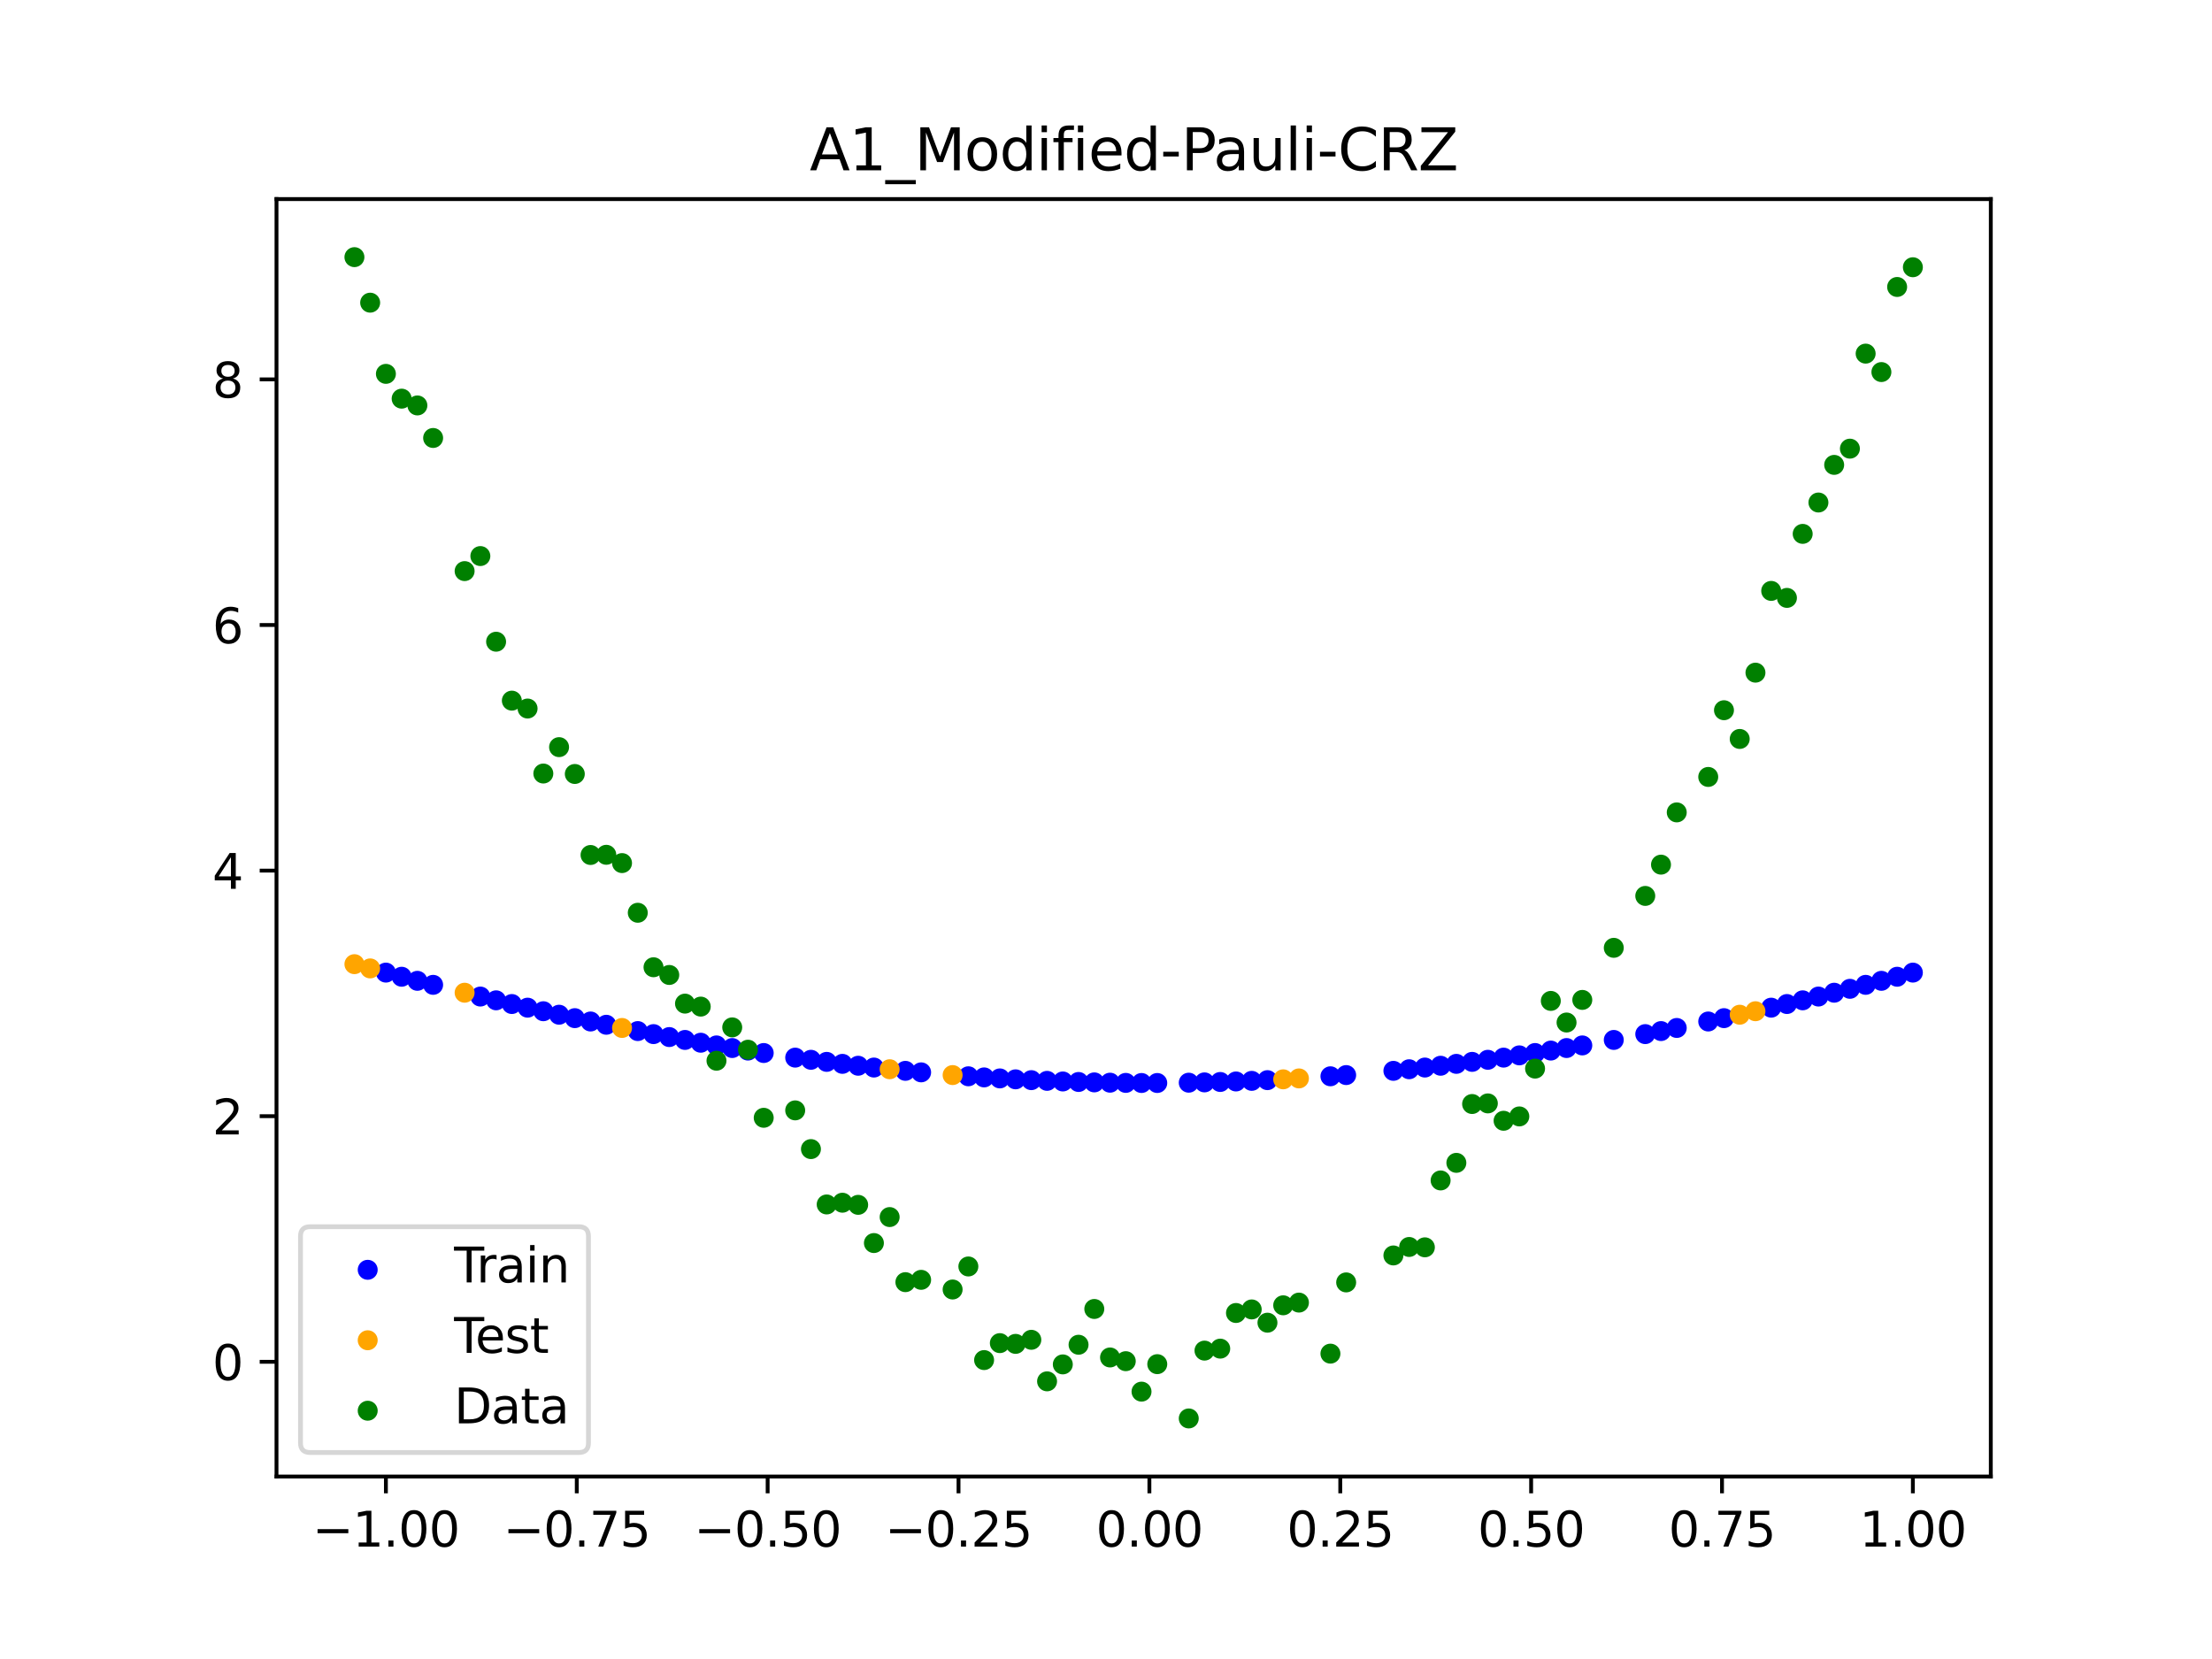 <?xml version="1.0" encoding="utf-8" standalone="no"?>
<!DOCTYPE svg PUBLIC "-//W3C//DTD SVG 1.1//EN"
  "http://www.w3.org/Graphics/SVG/1.1/DTD/svg11.dtd">
<svg xmlns:xlink="http://www.w3.org/1999/xlink" width="460.8pt" height="345.6pt" viewBox="0 0 460.8 345.6" xmlns="http://www.w3.org/2000/svg" version="1.1">
 <defs>
  <style type="text/css">*{stroke-linejoin: round; stroke-linecap: butt}</style>
 </defs>
 <g id="figure_1">
  <g id="patch_1">
   <path d="M 0 345.6 
L 460.8 345.6 
L 460.8 0 
L 0 0 
z
" style="fill: #ffffff"/>
  </g>
  <g id="axes_1">
   <g id="patch_2">
    <path d="M 57.6 307.584 
L 414.72 307.584 
L 414.72 41.472 
L 57.6 41.472 
z
" style="fill: #ffffff"/>
   </g>
   <g id="PathCollection_1">
    <defs>
     <path id="mbce23b785a" d="M 0 1.581 
C 0.419 1.581 0.822 1.415 1.118 1.118 
C 1.415 0.822 1.581 0.419 1.581 0 
C 1.581 -0.419 1.415 -0.822 1.118 -1.118 
C 0.822 -1.415 0.419 -1.581 0 -1.581 
C -0.419 -1.581 -0.822 -1.415 -1.118 -1.118 
C -1.415 -0.822 -1.581 -0.419 -1.581 0 
C -1.581 0.419 -1.415 0.822 -1.118 1.118 
C -0.822 1.415 -0.419 1.581 0 1.581 
z
" style="stroke: #0000ff"/>
    </defs>
    <g clip-path="url(#pb7c9539f06)">
     <use xlink:href="#mbce23b785a" x="208.286" y="224.654" style="fill: #0000ff; stroke: #0000ff"/>
     <use xlink:href="#mbce23b785a" x="83.671" y="203.474" style="fill: #0000ff; stroke: #0000ff"/>
     <use xlink:href="#mbce23b785a" x="349.297" y="214.143" style="fill: #0000ff; stroke: #0000ff"/>
     <use xlink:href="#mbce23b785a" x="149.258" y="217.781" style="fill: #0000ff; stroke: #0000ff"/>
     <use xlink:href="#mbce23b785a" x="293.548" y="222.743" style="fill: #0000ff; stroke: #0000ff"/>
     <use xlink:href="#mbce23b785a" x="319.783" y="219.362" style="fill: #0000ff; stroke: #0000ff"/>
     <use xlink:href="#mbce23b785a" x="254.196" y="225.395" style="fill: #0000ff; stroke: #0000ff"/>
     <use xlink:href="#mbce23b785a" x="342.739" y="215.424" style="fill: #0000ff; stroke: #0000ff"/>
     <use xlink:href="#mbce23b785a" x="142.699" y="216.638" style="fill: #0000ff; stroke: #0000ff"/>
     <use xlink:href="#mbce23b785a" x="175.492" y="221.621" style="fill: #0000ff; stroke: #0000ff"/>
     <use xlink:href="#mbce23b785a" x="250.917" y="225.48" style="fill: #0000ff; stroke: #0000ff"/>
     <use xlink:href="#mbce23b785a" x="155.816" y="218.853" style="fill: #0000ff; stroke: #0000ff"/>
     <use xlink:href="#mbce23b785a" x="86.95" y="204.324" style="fill: #0000ff; stroke: #0000ff"/>
     <use xlink:href="#mbce23b785a" x="123.023" y="212.796" style="fill: #0000ff; stroke: #0000ff"/>
     <use xlink:href="#mbce23b785a" x="313.224" y="220.323" style="fill: #0000ff; stroke: #0000ff"/>
     <use xlink:href="#mbce23b785a" x="100.067" y="207.6" style="fill: #0000ff; stroke: #0000ff"/>
     <use xlink:href="#mbce23b785a" x="132.861" y="214.792" style="fill: #0000ff; stroke: #0000ff"/>
     <use xlink:href="#mbce23b785a" x="182.051" y="222.389" style="fill: #0000ff; stroke: #0000ff"/>
     <use xlink:href="#mbce23b785a" x="382.091" y="206.801" style="fill: #0000ff; stroke: #0000ff"/>
     <use xlink:href="#mbce23b785a" x="188.61" y="223.077" style="fill: #0000ff; stroke: #0000ff"/>
     <use xlink:href="#mbce23b785a" x="247.638" y="225.544" style="fill: #0000ff; stroke: #0000ff"/>
     <use xlink:href="#mbce23b785a" x="300.107" y="222.015" style="fill: #0000ff; stroke: #0000ff"/>
     <use xlink:href="#mbce23b785a" x="152.537" y="218.326" style="fill: #0000ff; stroke: #0000ff"/>
     <use xlink:href="#mbce23b785a" x="205.006" y="224.443" style="fill: #0000ff; stroke: #0000ff"/>
     <use xlink:href="#mbce23b785a" x="306.666" y="221.207" style="fill: #0000ff; stroke: #0000ff"/>
     <use xlink:href="#mbce23b785a" x="280.431" y="223.958" style="fill: #0000ff; stroke: #0000ff"/>
     <use xlink:href="#mbce23b785a" x="90.229" y="205.162" style="fill: #0000ff; stroke: #0000ff"/>
     <use xlink:href="#mbce23b785a" x="326.342" y="218.326" style="fill: #0000ff; stroke: #0000ff"/>
     <use xlink:href="#mbce23b785a" x="296.828" y="222.389" style="fill: #0000ff; stroke: #0000ff"/>
     <use xlink:href="#mbce23b785a" x="165.654" y="220.323" style="fill: #0000ff; stroke: #0000ff"/>
     <use xlink:href="#mbce23b785a" x="231.241" y="225.544" style="fill: #0000ff; stroke: #0000ff"/>
     <use xlink:href="#mbce23b785a" x="277.152" y="224.211" style="fill: #0000ff; stroke: #0000ff"/>
     <use xlink:href="#mbce23b785a" x="106.626" y="209.158" style="fill: #0000ff; stroke: #0000ff"/>
     <use xlink:href="#mbce23b785a" x="172.213" y="221.207" style="fill: #0000ff; stroke: #0000ff"/>
     <use xlink:href="#mbce23b785a" x="346.018" y="214.792" style="fill: #0000ff; stroke: #0000ff"/>
     <use xlink:href="#mbce23b785a" x="309.945" y="220.775" style="fill: #0000ff; stroke: #0000ff"/>
     <use xlink:href="#mbce23b785a" x="359.135" y="212.099" style="fill: #0000ff; stroke: #0000ff"/>
     <use xlink:href="#mbce23b785a" x="116.464" y="211.386" style="fill: #0000ff; stroke: #0000ff"/>
     <use xlink:href="#mbce23b785a" x="103.347" y="208.386" style="fill: #0000ff; stroke: #0000ff"/>
     <use xlink:href="#mbce23b785a" x="159.096" y="219.362" style="fill: #0000ff; stroke: #0000ff"/>
     <use xlink:href="#mbce23b785a" x="119.743" y="212.099" style="fill: #0000ff; stroke: #0000ff"/>
     <use xlink:href="#mbce23b785a" x="178.772" y="222.015" style="fill: #0000ff; stroke: #0000ff"/>
     <use xlink:href="#mbce23b785a" x="241.079" y="225.608" style="fill: #0000ff; stroke: #0000ff"/>
     <use xlink:href="#mbce23b785a" x="145.978" y="217.218" style="fill: #0000ff; stroke: #0000ff"/>
     <use xlink:href="#mbce23b785a" x="168.934" y="220.775" style="fill: #0000ff; stroke: #0000ff"/>
     <use xlink:href="#mbce23b785a" x="329.621" y="217.781" style="fill: #0000ff; stroke: #0000ff"/>
     <use xlink:href="#mbce23b785a" x="264.034" y="225.014" style="fill: #0000ff; stroke: #0000ff"/>
     <use xlink:href="#mbce23b785a" x="391.929" y="204.324" style="fill: #0000ff; stroke: #0000ff"/>
     <use xlink:href="#mbce23b785a" x="336.18" y="216.638" style="fill: #0000ff; stroke: #0000ff"/>
     <use xlink:href="#mbce23b785a" x="316.504" y="219.852" style="fill: #0000ff; stroke: #0000ff"/>
     <use xlink:href="#mbce23b785a" x="191.889" y="223.391" style="fill: #0000ff; stroke: #0000ff"/>
     <use xlink:href="#mbce23b785a" x="368.973" y="209.915" style="fill: #0000ff; stroke: #0000ff"/>
     <use xlink:href="#mbce23b785a" x="398.487" y="202.612" style="fill: #0000ff; stroke: #0000ff"/>
     <use xlink:href="#mbce23b785a" x="234.52" y="225.587" style="fill: #0000ff; stroke: #0000ff"/>
     <use xlink:href="#mbce23b785a" x="109.905" y="209.915" style="fill: #0000ff; stroke: #0000ff"/>
     <use xlink:href="#mbce23b785a" x="323.062" y="218.853" style="fill: #0000ff; stroke: #0000ff"/>
     <use xlink:href="#mbce23b785a" x="126.302" y="213.478" style="fill: #0000ff; stroke: #0000ff"/>
     <use xlink:href="#mbce23b785a" x="388.649" y="205.162" style="fill: #0000ff; stroke: #0000ff"/>
     <use xlink:href="#mbce23b785a" x="227.962" y="225.48" style="fill: #0000ff; stroke: #0000ff"/>
     <use xlink:href="#mbce23b785a" x="113.185" y="210.658" style="fill: #0000ff; stroke: #0000ff"/>
     <use xlink:href="#mbce23b785a" x="260.755" y="225.162" style="fill: #0000ff; stroke: #0000ff"/>
     <use xlink:href="#mbce23b785a" x="80.391" y="202.612" style="fill: #0000ff; stroke: #0000ff"/>
     <use xlink:href="#mbce23b785a" x="139.42" y="216.039" style="fill: #0000ff; stroke: #0000ff"/>
     <use xlink:href="#mbce23b785a" x="378.811" y="207.6" style="fill: #0000ff; stroke: #0000ff"/>
     <use xlink:href="#mbce23b785a" x="375.532" y="208.386" style="fill: #0000ff; stroke: #0000ff"/>
     <use xlink:href="#mbce23b785a" x="237.8" y="225.608" style="fill: #0000ff; stroke: #0000ff"/>
     <use xlink:href="#mbce23b785a" x="290.269" y="223.077" style="fill: #0000ff; stroke: #0000ff"/>
     <use xlink:href="#mbce23b785a" x="211.565" y="224.844" style="fill: #0000ff; stroke: #0000ff"/>
     <use xlink:href="#mbce23b785a" x="136.14" y="215.424" style="fill: #0000ff; stroke: #0000ff"/>
     <use xlink:href="#mbce23b785a" x="395.208" y="203.474" style="fill: #0000ff; stroke: #0000ff"/>
     <use xlink:href="#mbce23b785a" x="385.37" y="205.988" style="fill: #0000ff; stroke: #0000ff"/>
     <use xlink:href="#mbce23b785a" x="303.386" y="221.621" style="fill: #0000ff; stroke: #0000ff"/>
     <use xlink:href="#mbce23b785a" x="224.682" y="225.395" style="fill: #0000ff; stroke: #0000ff"/>
     <use xlink:href="#mbce23b785a" x="372.253" y="209.158" style="fill: #0000ff; stroke: #0000ff"/>
     <use xlink:href="#mbce23b785a" x="257.476" y="225.289" style="fill: #0000ff; stroke: #0000ff"/>
     <use xlink:href="#mbce23b785a" x="221.403" y="225.289" style="fill: #0000ff; stroke: #0000ff"/>
     <use xlink:href="#mbce23b785a" x="355.856" y="212.796" style="fill: #0000ff; stroke: #0000ff"/>
     <use xlink:href="#mbce23b785a" x="201.727" y="224.211" style="fill: #0000ff; stroke: #0000ff"/>
     <use xlink:href="#mbce23b785a" x="214.844" y="225.014" style="fill: #0000ff; stroke: #0000ff"/>
     <use xlink:href="#mbce23b785a" x="218.124" y="225.162" style="fill: #0000ff; stroke: #0000ff"/>
    </g>
   </g>
   <g id="PathCollection_2">
    <defs>
     <path id="m0561fbb829" d="M 0 1.581 
C 0.419 1.581 0.822 1.415 1.118 1.118 
C 1.415 0.822 1.581 0.419 1.581 0 
C 1.581 -0.419 1.415 -0.822 1.118 -1.118 
C 0.822 -1.415 0.419 -1.581 0 -1.581 
C -0.419 -1.581 -0.822 -1.415 -1.118 -1.118 
C -1.415 -0.822 -1.581 -0.419 -1.581 0 
C -1.581 0.419 -1.415 0.822 -1.118 1.118 
C -0.822 1.415 -0.419 1.581 0 1.581 
z
" style="stroke: #ffa500"/>
    </defs>
    <g clip-path="url(#pb7c9539f06)">
     <use xlink:href="#m0561fbb829" x="198.448" y="223.958" style="fill: #ffa500; stroke: #ffa500"/>
     <use xlink:href="#m0561fbb829" x="365.694" y="210.658" style="fill: #ffa500; stroke: #ffa500"/>
     <use xlink:href="#m0561fbb829" x="73.833" y="200.853" style="fill: #ffa500; stroke: #ffa500"/>
     <use xlink:href="#m0561fbb829" x="96.788" y="206.801" style="fill: #ffa500; stroke: #ffa500"/>
     <use xlink:href="#m0561fbb829" x="267.314" y="224.844" style="fill: #ffa500; stroke: #ffa500"/>
     <use xlink:href="#m0561fbb829" x="129.581" y="214.143" style="fill: #ffa500; stroke: #ffa500"/>
     <use xlink:href="#m0561fbb829" x="185.33" y="222.743" style="fill: #ffa500; stroke: #ffa500"/>
     <use xlink:href="#m0561fbb829" x="270.593" y="224.654" style="fill: #ffa500; stroke: #ffa500"/>
     <use xlink:href="#m0561fbb829" x="77.112" y="201.738" style="fill: #ffa500; stroke: #ffa500"/>
     <use xlink:href="#m0561fbb829" x="362.415" y="211.386" style="fill: #ffa500; stroke: #ffa500"/>
    </g>
   </g>
   <g id="PathCollection_3">
    <defs>
     <path id="mee526af80a" d="M 0 1.581 
C 0.419 1.581 0.822 1.415 1.118 1.118 
C 1.415 0.822 1.581 0.419 1.581 0 
C 1.581 -0.419 1.415 -0.822 1.118 -1.118 
C 0.822 -1.415 0.419 -1.581 0 -1.581 
C -0.419 -1.581 -0.822 -1.415 -1.118 -1.118 
C -1.415 -0.822 -1.581 -0.419 -1.581 0 
C -1.581 0.419 -1.415 0.822 -1.118 1.118 
C -0.822 1.415 -0.419 1.581 0 1.581 
z
" style="stroke: #008000"/>
    </defs>
    <g clip-path="url(#pb7c9539f06)">
     <use xlink:href="#mee526af80a" x="208.286" y="279.798" style="fill: #008000; stroke: #008000"/>
     <use xlink:href="#mee526af80a" x="83.671" y="83.047" style="fill: #008000; stroke: #008000"/>
     <use xlink:href="#mee526af80a" x="349.297" y="169.235" style="fill: #008000; stroke: #008000"/>
     <use xlink:href="#mee526af80a" x="149.258" y="220.967" style="fill: #008000; stroke: #008000"/>
     <use xlink:href="#mee526af80a" x="293.548" y="259.766" style="fill: #008000; stroke: #008000"/>
     <use xlink:href="#mee526af80a" x="319.783" y="222.609" style="fill: #008000; stroke: #008000"/>
     <use xlink:href="#mee526af80a" x="254.196" y="280.945" style="fill: #008000; stroke: #008000"/>
     <use xlink:href="#mee526af80a" x="342.739" y="186.636" style="fill: #008000; stroke: #008000"/>
     <use xlink:href="#mee526af80a" x="142.699" y="209.073" style="fill: #008000; stroke: #008000"/>
     <use xlink:href="#mee526af80a" x="175.492" y="250.548" style="fill: #008000; stroke: #008000"/>
     <use xlink:href="#mee526af80a" x="250.917" y="281.357" style="fill: #008000; stroke: #008000"/>
     <use xlink:href="#mee526af80a" x="155.816" y="218.675" style="fill: #008000; stroke: #008000"/>
     <use xlink:href="#mee526af80a" x="86.95" y="84.461" style="fill: #008000; stroke: #008000"/>
     <use xlink:href="#mee526af80a" x="123.023" y="178.109" style="fill: #008000; stroke: #008000"/>
     <use xlink:href="#mee526af80a" x="313.224" y="233.476" style="fill: #008000; stroke: #008000"/>
     <use xlink:href="#mee526af80a" x="100.067" y="115.838" style="fill: #008000; stroke: #008000"/>
     <use xlink:href="#mee526af80a" x="132.861" y="190.145" style="fill: #008000; stroke: #008000"/>
     <use xlink:href="#mee526af80a" x="182.051" y="258.951" style="fill: #008000; stroke: #008000"/>
     <use xlink:href="#mee526af80a" x="382.091" y="96.844" style="fill: #008000; stroke: #008000"/>
     <use xlink:href="#mee526af80a" x="188.61" y="267.097" style="fill: #008000; stroke: #008000"/>
     <use xlink:href="#mee526af80a" x="247.638" y="295.488" style="fill: #008000; stroke: #008000"/>
     <use xlink:href="#mee526af80a" x="300.107" y="245.907" style="fill: #008000; stroke: #008000"/>
     <use xlink:href="#mee526af80a" x="152.537" y="214.021" style="fill: #008000; stroke: #008000"/>
     <use xlink:href="#mee526af80a" x="205.006" y="283.329" style="fill: #008000; stroke: #008000"/>
     <use xlink:href="#mee526af80a" x="306.666" y="229.986" style="fill: #008000; stroke: #008000"/>
     <use xlink:href="#mee526af80a" x="280.431" y="267.148" style="fill: #008000; stroke: #008000"/>
     <use xlink:href="#mee526af80a" x="90.229" y="91.238" style="fill: #008000; stroke: #008000"/>
     <use xlink:href="#mee526af80a" x="326.342" y="213.009" style="fill: #008000; stroke: #008000"/>
     <use xlink:href="#mee526af80a" x="296.828" y="259.841" style="fill: #008000; stroke: #008000"/>
     <use xlink:href="#mee526af80a" x="165.654" y="231.312" style="fill: #008000; stroke: #008000"/>
     <use xlink:href="#mee526af80a" x="231.241" y="282.785" style="fill: #008000; stroke: #008000"/>
     <use xlink:href="#mee526af80a" x="277.152" y="281.988" style="fill: #008000; stroke: #008000"/>
     <use xlink:href="#mee526af80a" x="106.626" y="145.957" style="fill: #008000; stroke: #008000"/>
     <use xlink:href="#mee526af80a" x="172.213" y="250.909" style="fill: #008000; stroke: #008000"/>
     <use xlink:href="#mee526af80a" x="346.018" y="180.121" style="fill: #008000; stroke: #008000"/>
     <use xlink:href="#mee526af80a" x="309.945" y="229.858" style="fill: #008000; stroke: #008000"/>
     <use xlink:href="#mee526af80a" x="359.135" y="147.953" style="fill: #008000; stroke: #008000"/>
     <use xlink:href="#mee526af80a" x="116.464" y="155.642" style="fill: #008000; stroke: #008000"/>
     <use xlink:href="#mee526af80a" x="103.347" y="133.681" style="fill: #008000; stroke: #008000"/>
     <use xlink:href="#mee526af80a" x="159.096" y="232.856" style="fill: #008000; stroke: #008000"/>
     <use xlink:href="#mee526af80a" x="119.743" y="161.234" style="fill: #008000; stroke: #008000"/>
     <use xlink:href="#mee526af80a" x="178.772" y="250.991" style="fill: #008000; stroke: #008000"/>
     <use xlink:href="#mee526af80a" x="241.079" y="284.178" style="fill: #008000; stroke: #008000"/>
     <use xlink:href="#mee526af80a" x="145.978" y="209.694" style="fill: #008000; stroke: #008000"/>
     <use xlink:href="#mee526af80a" x="168.934" y="239.376" style="fill: #008000; stroke: #008000"/>
     <use xlink:href="#mee526af80a" x="329.621" y="208.299" style="fill: #008000; stroke: #008000"/>
     <use xlink:href="#mee526af80a" x="264.034" y="275.541" style="fill: #008000; stroke: #008000"/>
     <use xlink:href="#mee526af80a" x="391.929" y="77.507" style="fill: #008000; stroke: #008000"/>
     <use xlink:href="#mee526af80a" x="336.18" y="197.449" style="fill: #008000; stroke: #008000"/>
     <use xlink:href="#mee526af80a" x="316.504" y="232.571" style="fill: #008000; stroke: #008000"/>
     <use xlink:href="#mee526af80a" x="191.889" y="266.612" style="fill: #008000; stroke: #008000"/>
     <use xlink:href="#mee526af80a" x="368.973" y="123.096" style="fill: #008000; stroke: #008000"/>
     <use xlink:href="#mee526af80a" x="398.487" y="55.672" style="fill: #008000; stroke: #008000"/>
     <use xlink:href="#mee526af80a" x="234.52" y="283.56" style="fill: #008000; stroke: #008000"/>
     <use xlink:href="#mee526af80a" x="109.905" y="147.599" style="fill: #008000; stroke: #008000"/>
     <use xlink:href="#mee526af80a" x="323.062" y="208.507" style="fill: #008000; stroke: #008000"/>
     <use xlink:href="#mee526af80a" x="126.302" y="178.07" style="fill: #008000; stroke: #008000"/>
     <use xlink:href="#mee526af80a" x="388.649" y="73.667" style="fill: #008000; stroke: #008000"/>
     <use xlink:href="#mee526af80a" x="227.962" y="272.682" style="fill: #008000; stroke: #008000"/>
     <use xlink:href="#mee526af80a" x="113.185" y="161.141" style="fill: #008000; stroke: #008000"/>
     <use xlink:href="#mee526af80a" x="260.755" y="272.778" style="fill: #008000; stroke: #008000"/>
     <use xlink:href="#mee526af80a" x="80.391" y="77.883" style="fill: #008000; stroke: #008000"/>
     <use xlink:href="#mee526af80a" x="139.42" y="203.102" style="fill: #008000; stroke: #008000"/>
     <use xlink:href="#mee526af80a" x="378.811" y="104.684" style="fill: #008000; stroke: #008000"/>
     <use xlink:href="#mee526af80a" x="375.532" y="111.216" style="fill: #008000; stroke: #008000"/>
     <use xlink:href="#mee526af80a" x="237.8" y="289.903" style="fill: #008000; stroke: #008000"/>
     <use xlink:href="#mee526af80a" x="290.269" y="261.533" style="fill: #008000; stroke: #008000"/>
     <use xlink:href="#mee526af80a" x="211.565" y="279.954" style="fill: #008000; stroke: #008000"/>
     <use xlink:href="#mee526af80a" x="136.14" y="201.496" style="fill: #008000; stroke: #008000"/>
     <use xlink:href="#mee526af80a" x="395.208" y="59.781" style="fill: #008000; stroke: #008000"/>
     <use xlink:href="#mee526af80a" x="385.37" y="93.463" style="fill: #008000; stroke: #008000"/>
     <use xlink:href="#mee526af80a" x="303.386" y="242.242" style="fill: #008000; stroke: #008000"/>
     <use xlink:href="#mee526af80a" x="224.682" y="280.135" style="fill: #008000; stroke: #008000"/>
     <use xlink:href="#mee526af80a" x="372.253" y="124.552" style="fill: #008000; stroke: #008000"/>
     <use xlink:href="#mee526af80a" x="257.476" y="273.52" style="fill: #008000; stroke: #008000"/>
     <use xlink:href="#mee526af80a" x="221.403" y="284.229" style="fill: #008000; stroke: #008000"/>
     <use xlink:href="#mee526af80a" x="355.856" y="161.851" style="fill: #008000; stroke: #008000"/>
     <use xlink:href="#mee526af80a" x="201.727" y="263.828" style="fill: #008000; stroke: #008000"/>
     <use xlink:href="#mee526af80a" x="214.844" y="279.105" style="fill: #008000; stroke: #008000"/>
     <use xlink:href="#mee526af80a" x="218.124" y="287.758" style="fill: #008000; stroke: #008000"/>
    </g>
   </g>
   <g id="PathCollection_4">
    <g clip-path="url(#pb7c9539f06)">
     <use xlink:href="#mee526af80a" x="198.448" y="268.627" style="fill: #008000; stroke: #008000"/>
     <use xlink:href="#mee526af80a" x="365.694" y="140.127" style="fill: #008000; stroke: #008000"/>
     <use xlink:href="#mee526af80a" x="73.833" y="53.568" style="fill: #008000; stroke: #008000"/>
     <use xlink:href="#mee526af80a" x="96.788" y="118.971" style="fill: #008000; stroke: #008000"/>
     <use xlink:href="#mee526af80a" x="267.314" y="271.918" style="fill: #008000; stroke: #008000"/>
     <use xlink:href="#mee526af80a" x="129.581" y="179.797" style="fill: #008000; stroke: #008000"/>
     <use xlink:href="#mee526af80a" x="185.33" y="253.537" style="fill: #008000; stroke: #008000"/>
     <use xlink:href="#mee526af80a" x="270.593" y="271.354" style="fill: #008000; stroke: #008000"/>
     <use xlink:href="#mee526af80a" x="77.112" y="63.052" style="fill: #008000; stroke: #008000"/>
     <use xlink:href="#mee526af80a" x="362.415" y="153.936" style="fill: #008000; stroke: #008000"/>
    </g>
   </g>
   <g id="matplotlib.axis_1">
    <g id="xtick_1">
     <g id="line2d_1">
      <defs>
       <path id="m67598330be" d="M 0 0 
L 0 3.5 
" style="stroke: #000000; stroke-width: 0.8"/>
      </defs>
      <g>
       <use xlink:href="#m67598330be" x="80.391" y="307.584" style="stroke: #000000; stroke-width: 0.8"/>
      </g>
     </g>
     <g id="text_1">
      <!-- −1.00 -->
      <g transform="translate(65.069 322.182) scale(0.1 -0.1)">
       <defs>
        <path id="DejaVuSans-2212" d="M 678 2272 
L 4684 2272 
L 4684 1741 
L 678 1741 
L 678 2272 
z
" transform="scale(0.016)"/>
        <path id="DejaVuSans-31" d="M 794 531 
L 1825 531 
L 1825 4091 
L 703 3866 
L 703 4441 
L 1819 4666 
L 2450 4666 
L 2450 531 
L 3481 531 
L 3481 0 
L 794 0 
L 794 531 
z
" transform="scale(0.016)"/>
        <path id="DejaVuSans-2e" d="M 684 794 
L 1344 794 
L 1344 0 
L 684 0 
L 684 794 
z
" transform="scale(0.016)"/>
        <path id="DejaVuSans-30" d="M 2034 4250 
Q 1547 4250 1301 3770 
Q 1056 3291 1056 2328 
Q 1056 1369 1301 889 
Q 1547 409 2034 409 
Q 2525 409 2770 889 
Q 3016 1369 3016 2328 
Q 3016 3291 2770 3770 
Q 2525 4250 2034 4250 
z
M 2034 4750 
Q 2819 4750 3233 4129 
Q 3647 3509 3647 2328 
Q 3647 1150 3233 529 
Q 2819 -91 2034 -91 
Q 1250 -91 836 529 
Q 422 1150 422 2328 
Q 422 3509 836 4129 
Q 1250 4750 2034 4750 
z
" transform="scale(0.016)"/>
       </defs>
       <use xlink:href="#DejaVuSans-2212"/>
       <use xlink:href="#DejaVuSans-31" x="83.789"/>
       <use xlink:href="#DejaVuSans-2e" x="147.412"/>
       <use xlink:href="#DejaVuSans-30" x="179.199"/>
       <use xlink:href="#DejaVuSans-30" x="242.822"/>
      </g>
     </g>
    </g>
    <g id="xtick_2">
     <g id="line2d_2">
      <g>
       <use xlink:href="#m67598330be" x="120.153" y="307.584" style="stroke: #000000; stroke-width: 0.8"/>
      </g>
     </g>
     <g id="text_2">
      <!-- −0.75 -->
      <g transform="translate(104.831 322.182) scale(0.1 -0.1)">
       <defs>
        <path id="DejaVuSans-37" d="M 525 4666 
L 3525 4666 
L 3525 4397 
L 1831 0 
L 1172 0 
L 2766 4134 
L 525 4134 
L 525 4666 
z
" transform="scale(0.016)"/>
        <path id="DejaVuSans-35" d="M 691 4666 
L 3169 4666 
L 3169 4134 
L 1269 4134 
L 1269 2991 
Q 1406 3038 1543 3061 
Q 1681 3084 1819 3084 
Q 2600 3084 3056 2656 
Q 3513 2228 3513 1497 
Q 3513 744 3044 326 
Q 2575 -91 1722 -91 
Q 1428 -91 1123 -41 
Q 819 9 494 109 
L 494 744 
Q 775 591 1075 516 
Q 1375 441 1709 441 
Q 2250 441 2565 725 
Q 2881 1009 2881 1497 
Q 2881 1984 2565 2268 
Q 2250 2553 1709 2553 
Q 1456 2553 1204 2497 
Q 953 2441 691 2322 
L 691 4666 
z
" transform="scale(0.016)"/>
       </defs>
       <use xlink:href="#DejaVuSans-2212"/>
       <use xlink:href="#DejaVuSans-30" x="83.789"/>
       <use xlink:href="#DejaVuSans-2e" x="147.412"/>
       <use xlink:href="#DejaVuSans-37" x="179.199"/>
       <use xlink:href="#DejaVuSans-35" x="242.822"/>
      </g>
     </g>
    </g>
    <g id="xtick_3">
     <g id="line2d_3">
      <g>
       <use xlink:href="#m67598330be" x="159.915" y="307.584" style="stroke: #000000; stroke-width: 0.8"/>
      </g>
     </g>
     <g id="text_3">
      <!-- −0.50 -->
      <g transform="translate(144.593 322.182) scale(0.1 -0.1)">
       <use xlink:href="#DejaVuSans-2212"/>
       <use xlink:href="#DejaVuSans-30" x="83.789"/>
       <use xlink:href="#DejaVuSans-2e" x="147.412"/>
       <use xlink:href="#DejaVuSans-35" x="179.199"/>
       <use xlink:href="#DejaVuSans-30" x="242.822"/>
      </g>
     </g>
    </g>
    <g id="xtick_4">
     <g id="line2d_4">
      <g>
       <use xlink:href="#m67598330be" x="199.677" y="307.584" style="stroke: #000000; stroke-width: 0.8"/>
      </g>
     </g>
     <g id="text_4">
      <!-- −0.25 -->
      <g transform="translate(184.355 322.182) scale(0.1 -0.1)">
       <defs>
        <path id="DejaVuSans-32" d="M 1228 531 
L 3431 531 
L 3431 0 
L 469 0 
L 469 531 
Q 828 903 1448 1529 
Q 2069 2156 2228 2338 
Q 2531 2678 2651 2914 
Q 2772 3150 2772 3378 
Q 2772 3750 2511 3984 
Q 2250 4219 1831 4219 
Q 1534 4219 1204 4116 
Q 875 4013 500 3803 
L 500 4441 
Q 881 4594 1212 4672 
Q 1544 4750 1819 4750 
Q 2544 4750 2975 4387 
Q 3406 4025 3406 3419 
Q 3406 3131 3298 2873 
Q 3191 2616 2906 2266 
Q 2828 2175 2409 1742 
Q 1991 1309 1228 531 
z
" transform="scale(0.016)"/>
       </defs>
       <use xlink:href="#DejaVuSans-2212"/>
       <use xlink:href="#DejaVuSans-30" x="83.789"/>
       <use xlink:href="#DejaVuSans-2e" x="147.412"/>
       <use xlink:href="#DejaVuSans-32" x="179.199"/>
       <use xlink:href="#DejaVuSans-35" x="242.822"/>
      </g>
     </g>
    </g>
    <g id="xtick_5">
     <g id="line2d_5">
      <g>
       <use xlink:href="#m67598330be" x="239.439" y="307.584" style="stroke: #000000; stroke-width: 0.8"/>
      </g>
     </g>
     <g id="text_5">
      <!-- 0.00 -->
      <g transform="translate(228.307 322.182) scale(0.1 -0.1)">
       <use xlink:href="#DejaVuSans-30"/>
       <use xlink:href="#DejaVuSans-2e" x="63.623"/>
       <use xlink:href="#DejaVuSans-30" x="95.41"/>
       <use xlink:href="#DejaVuSans-30" x="159.033"/>
      </g>
     </g>
    </g>
    <g id="xtick_6">
     <g id="line2d_6">
      <g>
       <use xlink:href="#m67598330be" x="279.201" y="307.584" style="stroke: #000000; stroke-width: 0.8"/>
      </g>
     </g>
     <g id="text_6">
      <!-- 0.25 -->
      <g transform="translate(268.069 322.182) scale(0.1 -0.1)">
       <use xlink:href="#DejaVuSans-30"/>
       <use xlink:href="#DejaVuSans-2e" x="63.623"/>
       <use xlink:href="#DejaVuSans-32" x="95.41"/>
       <use xlink:href="#DejaVuSans-35" x="159.033"/>
      </g>
     </g>
    </g>
    <g id="xtick_7">
     <g id="line2d_7">
      <g>
       <use xlink:href="#m67598330be" x="318.963" y="307.584" style="stroke: #000000; stroke-width: 0.8"/>
      </g>
     </g>
     <g id="text_7">
      <!-- 0.50 -->
      <g transform="translate(307.83 322.182) scale(0.1 -0.1)">
       <use xlink:href="#DejaVuSans-30"/>
       <use xlink:href="#DejaVuSans-2e" x="63.623"/>
       <use xlink:href="#DejaVuSans-35" x="95.41"/>
       <use xlink:href="#DejaVuSans-30" x="159.033"/>
      </g>
     </g>
    </g>
    <g id="xtick_8">
     <g id="line2d_8">
      <g>
       <use xlink:href="#m67598330be" x="358.725" y="307.584" style="stroke: #000000; stroke-width: 0.8"/>
      </g>
     </g>
     <g id="text_8">
      <!-- 0.75 -->
      <g transform="translate(347.592 322.182) scale(0.1 -0.1)">
       <use xlink:href="#DejaVuSans-30"/>
       <use xlink:href="#DejaVuSans-2e" x="63.623"/>
       <use xlink:href="#DejaVuSans-37" x="95.41"/>
       <use xlink:href="#DejaVuSans-35" x="159.033"/>
      </g>
     </g>
    </g>
    <g id="xtick_9">
     <g id="line2d_9">
      <g>
       <use xlink:href="#m67598330be" x="398.487" y="307.584" style="stroke: #000000; stroke-width: 0.8"/>
      </g>
     </g>
     <g id="text_9">
      <!-- 1.00 -->
      <g transform="translate(387.354 322.182) scale(0.1 -0.1)">
       <use xlink:href="#DejaVuSans-31"/>
       <use xlink:href="#DejaVuSans-2e" x="63.623"/>
       <use xlink:href="#DejaVuSans-30" x="95.41"/>
       <use xlink:href="#DejaVuSans-30" x="159.033"/>
      </g>
     </g>
    </g>
   </g>
   <g id="matplotlib.axis_2">
    <g id="ytick_1">
     <g id="line2d_10">
      <defs>
       <path id="m47388fe920" d="M 0 0 
L -3.5 0 
" style="stroke: #000000; stroke-width: 0.8"/>
      </defs>
      <g>
       <use xlink:href="#m47388fe920" x="57.6" y="283.689" style="stroke: #000000; stroke-width: 0.8"/>
      </g>
     </g>
     <g id="text_10">
      <!-- 0 -->
      <g transform="translate(44.237 287.489) scale(0.1 -0.1)">
       <use xlink:href="#DejaVuSans-30"/>
      </g>
     </g>
    </g>
    <g id="ytick_2">
     <g id="line2d_11">
      <g>
       <use xlink:href="#m47388fe920" x="57.6" y="232.524" style="stroke: #000000; stroke-width: 0.8"/>
      </g>
     </g>
     <g id="text_11">
      <!-- 2 -->
      <g transform="translate(44.237 236.324) scale(0.1 -0.1)">
       <use xlink:href="#DejaVuSans-32"/>
      </g>
     </g>
    </g>
    <g id="ytick_3">
     <g id="line2d_12">
      <g>
       <use xlink:href="#m47388fe920" x="57.6" y="181.36" style="stroke: #000000; stroke-width: 0.8"/>
      </g>
     </g>
     <g id="text_12">
      <!-- 4 -->
      <g transform="translate(44.237 185.159) scale(0.1 -0.1)">
       <defs>
        <path id="DejaVuSans-34" d="M 2419 4116 
L 825 1625 
L 2419 1625 
L 2419 4116 
z
M 2253 4666 
L 3047 4666 
L 3047 1625 
L 3713 1625 
L 3713 1100 
L 3047 1100 
L 3047 0 
L 2419 0 
L 2419 1100 
L 313 1100 
L 313 1709 
L 2253 4666 
z
" transform="scale(0.016)"/>
       </defs>
       <use xlink:href="#DejaVuSans-34"/>
      </g>
     </g>
    </g>
    <g id="ytick_4">
     <g id="line2d_13">
      <g>
       <use xlink:href="#m47388fe920" x="57.6" y="130.195" style="stroke: #000000; stroke-width: 0.8"/>
      </g>
     </g>
     <g id="text_13">
      <!-- 6 -->
      <g transform="translate(44.237 133.994) scale(0.1 -0.1)">
       <defs>
        <path id="DejaVuSans-36" d="M 2113 2584 
Q 1688 2584 1439 2293 
Q 1191 2003 1191 1497 
Q 1191 994 1439 701 
Q 1688 409 2113 409 
Q 2538 409 2786 701 
Q 3034 994 3034 1497 
Q 3034 2003 2786 2293 
Q 2538 2584 2113 2584 
z
M 3366 4563 
L 3366 3988 
Q 3128 4100 2886 4159 
Q 2644 4219 2406 4219 
Q 1781 4219 1451 3797 
Q 1122 3375 1075 2522 
Q 1259 2794 1537 2939 
Q 1816 3084 2150 3084 
Q 2853 3084 3261 2657 
Q 3669 2231 3669 1497 
Q 3669 778 3244 343 
Q 2819 -91 2113 -91 
Q 1303 -91 875 529 
Q 447 1150 447 2328 
Q 447 3434 972 4092 
Q 1497 4750 2381 4750 
Q 2619 4750 2861 4703 
Q 3103 4656 3366 4563 
z
" transform="scale(0.016)"/>
       </defs>
       <use xlink:href="#DejaVuSans-36"/>
      </g>
     </g>
    </g>
    <g id="ytick_5">
     <g id="line2d_14">
      <g>
       <use xlink:href="#m47388fe920" x="57.6" y="79.03" style="stroke: #000000; stroke-width: 0.8"/>
      </g>
     </g>
     <g id="text_14">
      <!-- 8 -->
      <g transform="translate(44.237 82.829) scale(0.1 -0.1)">
       <defs>
        <path id="DejaVuSans-38" d="M 2034 2216 
Q 1584 2216 1326 1975 
Q 1069 1734 1069 1313 
Q 1069 891 1326 650 
Q 1584 409 2034 409 
Q 2484 409 2743 651 
Q 3003 894 3003 1313 
Q 3003 1734 2745 1975 
Q 2488 2216 2034 2216 
z
M 1403 2484 
Q 997 2584 770 2862 
Q 544 3141 544 3541 
Q 544 4100 942 4425 
Q 1341 4750 2034 4750 
Q 2731 4750 3128 4425 
Q 3525 4100 3525 3541 
Q 3525 3141 3298 2862 
Q 3072 2584 2669 2484 
Q 3125 2378 3379 2068 
Q 3634 1759 3634 1313 
Q 3634 634 3220 271 
Q 2806 -91 2034 -91 
Q 1263 -91 848 271 
Q 434 634 434 1313 
Q 434 1759 690 2068 
Q 947 2378 1403 2484 
z
M 1172 3481 
Q 1172 3119 1398 2916 
Q 1625 2713 2034 2713 
Q 2441 2713 2670 2916 
Q 2900 3119 2900 3481 
Q 2900 3844 2670 4047 
Q 2441 4250 2034 4250 
Q 1625 4250 1398 4047 
Q 1172 3844 1172 3481 
z
" transform="scale(0.016)"/>
       </defs>
       <use xlink:href="#DejaVuSans-38"/>
      </g>
     </g>
    </g>
   </g>
   <g id="patch_3">
    <path d="M 57.6 307.584 
L 57.6 41.472 
" style="fill: none; stroke: #000000; stroke-width: 0.8; stroke-linejoin: miter; stroke-linecap: square"/>
   </g>
   <g id="patch_4">
    <path d="M 414.72 307.584 
L 414.72 41.472 
" style="fill: none; stroke: #000000; stroke-width: 0.8; stroke-linejoin: miter; stroke-linecap: square"/>
   </g>
   <g id="patch_5">
    <path d="M 57.6 307.584 
L 414.72 307.584 
" style="fill: none; stroke: #000000; stroke-width: 0.8; stroke-linejoin: miter; stroke-linecap: square"/>
   </g>
   <g id="patch_6">
    <path d="M 57.6 41.472 
L 414.72 41.472 
" style="fill: none; stroke: #000000; stroke-width: 0.8; stroke-linejoin: miter; stroke-linecap: square"/>
   </g>
   <g id="text_15">
    <!-- A1_Modified-Pauli-CRZ -->
    <g transform="translate(168.675 35.472) scale(0.12 -0.12)">
     <defs>
      <path id="DejaVuSans-41" d="M 2188 4044 
L 1331 1722 
L 3047 1722 
L 2188 4044 
z
M 1831 4666 
L 2547 4666 
L 4325 0 
L 3669 0 
L 3244 1197 
L 1141 1197 
L 716 0 
L 50 0 
L 1831 4666 
z
" transform="scale(0.016)"/>
      <path id="DejaVuSans-5f" d="M 3263 -1063 
L 3263 -1509 
L -63 -1509 
L -63 -1063 
L 3263 -1063 
z
" transform="scale(0.016)"/>
      <path id="DejaVuSans-4d" d="M 628 4666 
L 1569 4666 
L 2759 1491 
L 3956 4666 
L 4897 4666 
L 4897 0 
L 4281 0 
L 4281 4097 
L 3078 897 
L 2444 897 
L 1241 4097 
L 1241 0 
L 628 0 
L 628 4666 
z
" transform="scale(0.016)"/>
      <path id="DejaVuSans-6f" d="M 1959 3097 
Q 1497 3097 1228 2736 
Q 959 2375 959 1747 
Q 959 1119 1226 758 
Q 1494 397 1959 397 
Q 2419 397 2687 759 
Q 2956 1122 2956 1747 
Q 2956 2369 2687 2733 
Q 2419 3097 1959 3097 
z
M 1959 3584 
Q 2709 3584 3137 3096 
Q 3566 2609 3566 1747 
Q 3566 888 3137 398 
Q 2709 -91 1959 -91 
Q 1206 -91 779 398 
Q 353 888 353 1747 
Q 353 2609 779 3096 
Q 1206 3584 1959 3584 
z
" transform="scale(0.016)"/>
      <path id="DejaVuSans-64" d="M 2906 2969 
L 2906 4863 
L 3481 4863 
L 3481 0 
L 2906 0 
L 2906 525 
Q 2725 213 2448 61 
Q 2172 -91 1784 -91 
Q 1150 -91 751 415 
Q 353 922 353 1747 
Q 353 2572 751 3078 
Q 1150 3584 1784 3584 
Q 2172 3584 2448 3432 
Q 2725 3281 2906 2969 
z
M 947 1747 
Q 947 1113 1208 752 
Q 1469 391 1925 391 
Q 2381 391 2643 752 
Q 2906 1113 2906 1747 
Q 2906 2381 2643 2742 
Q 2381 3103 1925 3103 
Q 1469 3103 1208 2742 
Q 947 2381 947 1747 
z
" transform="scale(0.016)"/>
      <path id="DejaVuSans-69" d="M 603 3500 
L 1178 3500 
L 1178 0 
L 603 0 
L 603 3500 
z
M 603 4863 
L 1178 4863 
L 1178 4134 
L 603 4134 
L 603 4863 
z
" transform="scale(0.016)"/>
      <path id="DejaVuSans-66" d="M 2375 4863 
L 2375 4384 
L 1825 4384 
Q 1516 4384 1395 4259 
Q 1275 4134 1275 3809 
L 1275 3500 
L 2222 3500 
L 2222 3053 
L 1275 3053 
L 1275 0 
L 697 0 
L 697 3053 
L 147 3053 
L 147 3500 
L 697 3500 
L 697 3744 
Q 697 4328 969 4595 
Q 1241 4863 1831 4863 
L 2375 4863 
z
" transform="scale(0.016)"/>
      <path id="DejaVuSans-65" d="M 3597 1894 
L 3597 1613 
L 953 1613 
Q 991 1019 1311 708 
Q 1631 397 2203 397 
Q 2534 397 2845 478 
Q 3156 559 3463 722 
L 3463 178 
Q 3153 47 2828 -22 
Q 2503 -91 2169 -91 
Q 1331 -91 842 396 
Q 353 884 353 1716 
Q 353 2575 817 3079 
Q 1281 3584 2069 3584 
Q 2775 3584 3186 3129 
Q 3597 2675 3597 1894 
z
M 3022 2063 
Q 3016 2534 2758 2815 
Q 2500 3097 2075 3097 
Q 1594 3097 1305 2825 
Q 1016 2553 972 2059 
L 3022 2063 
z
" transform="scale(0.016)"/>
      <path id="DejaVuSans-2d" d="M 313 2009 
L 1997 2009 
L 1997 1497 
L 313 1497 
L 313 2009 
z
" transform="scale(0.016)"/>
      <path id="DejaVuSans-50" d="M 1259 4147 
L 1259 2394 
L 2053 2394 
Q 2494 2394 2734 2622 
Q 2975 2850 2975 3272 
Q 2975 3691 2734 3919 
Q 2494 4147 2053 4147 
L 1259 4147 
z
M 628 4666 
L 2053 4666 
Q 2838 4666 3239 4311 
Q 3641 3956 3641 3272 
Q 3641 2581 3239 2228 
Q 2838 1875 2053 1875 
L 1259 1875 
L 1259 0 
L 628 0 
L 628 4666 
z
" transform="scale(0.016)"/>
      <path id="DejaVuSans-61" d="M 2194 1759 
Q 1497 1759 1228 1600 
Q 959 1441 959 1056 
Q 959 750 1161 570 
Q 1363 391 1709 391 
Q 2188 391 2477 730 
Q 2766 1069 2766 1631 
L 2766 1759 
L 2194 1759 
z
M 3341 1997 
L 3341 0 
L 2766 0 
L 2766 531 
Q 2569 213 2275 61 
Q 1981 -91 1556 -91 
Q 1019 -91 701 211 
Q 384 513 384 1019 
Q 384 1609 779 1909 
Q 1175 2209 1959 2209 
L 2766 2209 
L 2766 2266 
Q 2766 2663 2505 2880 
Q 2244 3097 1772 3097 
Q 1472 3097 1187 3025 
Q 903 2953 641 2809 
L 641 3341 
Q 956 3463 1253 3523 
Q 1550 3584 1831 3584 
Q 2591 3584 2966 3190 
Q 3341 2797 3341 1997 
z
" transform="scale(0.016)"/>
      <path id="DejaVuSans-75" d="M 544 1381 
L 544 3500 
L 1119 3500 
L 1119 1403 
Q 1119 906 1312 657 
Q 1506 409 1894 409 
Q 2359 409 2629 706 
Q 2900 1003 2900 1516 
L 2900 3500 
L 3475 3500 
L 3475 0 
L 2900 0 
L 2900 538 
Q 2691 219 2414 64 
Q 2138 -91 1772 -91 
Q 1169 -91 856 284 
Q 544 659 544 1381 
z
M 1991 3584 
L 1991 3584 
z
" transform="scale(0.016)"/>
      <path id="DejaVuSans-6c" d="M 603 4863 
L 1178 4863 
L 1178 0 
L 603 0 
L 603 4863 
z
" transform="scale(0.016)"/>
      <path id="DejaVuSans-43" d="M 4122 4306 
L 4122 3641 
Q 3803 3938 3442 4084 
Q 3081 4231 2675 4231 
Q 1875 4231 1450 3742 
Q 1025 3253 1025 2328 
Q 1025 1406 1450 917 
Q 1875 428 2675 428 
Q 3081 428 3442 575 
Q 3803 722 4122 1019 
L 4122 359 
Q 3791 134 3420 21 
Q 3050 -91 2638 -91 
Q 1578 -91 968 557 
Q 359 1206 359 2328 
Q 359 3453 968 4101 
Q 1578 4750 2638 4750 
Q 3056 4750 3426 4639 
Q 3797 4528 4122 4306 
z
" transform="scale(0.016)"/>
      <path id="DejaVuSans-52" d="M 2841 2188 
Q 3044 2119 3236 1894 
Q 3428 1669 3622 1275 
L 4263 0 
L 3584 0 
L 2988 1197 
Q 2756 1666 2539 1819 
Q 2322 1972 1947 1972 
L 1259 1972 
L 1259 0 
L 628 0 
L 628 4666 
L 2053 4666 
Q 2853 4666 3247 4331 
Q 3641 3997 3641 3322 
Q 3641 2881 3436 2590 
Q 3231 2300 2841 2188 
z
M 1259 4147 
L 1259 2491 
L 2053 2491 
Q 2509 2491 2742 2702 
Q 2975 2913 2975 3322 
Q 2975 3731 2742 3939 
Q 2509 4147 2053 4147 
L 1259 4147 
z
" transform="scale(0.016)"/>
      <path id="DejaVuSans-5a" d="M 359 4666 
L 4025 4666 
L 4025 4184 
L 1075 531 
L 4097 531 
L 4097 0 
L 288 0 
L 288 481 
L 3238 4134 
L 359 4134 
L 359 4666 
z
" transform="scale(0.016)"/>
     </defs>
     <use xlink:href="#DejaVuSans-41"/>
     <use xlink:href="#DejaVuSans-31" x="68.408"/>
     <use xlink:href="#DejaVuSans-5f" x="132.031"/>
     <use xlink:href="#DejaVuSans-4d" x="182.031"/>
     <use xlink:href="#DejaVuSans-6f" x="268.311"/>
     <use xlink:href="#DejaVuSans-64" x="329.492"/>
     <use xlink:href="#DejaVuSans-69" x="392.969"/>
     <use xlink:href="#DejaVuSans-66" x="420.752"/>
     <use xlink:href="#DejaVuSans-69" x="455.957"/>
     <use xlink:href="#DejaVuSans-65" x="483.74"/>
     <use xlink:href="#DejaVuSans-64" x="545.264"/>
     <use xlink:href="#DejaVuSans-2d" x="608.74"/>
     <use xlink:href="#DejaVuSans-50" x="644.824"/>
     <use xlink:href="#DejaVuSans-61" x="700.627"/>
     <use xlink:href="#DejaVuSans-75" x="761.906"/>
     <use xlink:href="#DejaVuSans-6c" x="825.285"/>
     <use xlink:href="#DejaVuSans-69" x="853.068"/>
     <use xlink:href="#DejaVuSans-2d" x="880.852"/>
     <use xlink:href="#DejaVuSans-43" x="916.936"/>
     <use xlink:href="#DejaVuSans-52" x="986.76"/>
     <use xlink:href="#DejaVuSans-5a" x="1056.242"/>
    </g>
   </g>
   <g id="legend_1">
    <g id="patch_7">
     <path d="M 64.6 302.584 
L 120.588 302.584 
Q 122.588 302.584 122.588 300.584 
L 122.588 257.55 
Q 122.588 255.55 120.588 255.55 
L 64.6 255.55 
Q 62.6 255.55 62.6 257.55 
L 62.6 300.584 
Q 62.6 302.584 64.6 302.584 
z
" style="fill: #ffffff; opacity: 0.8; stroke: #cccccc; stroke-linejoin: miter"/>
    </g>
    <g id="PathCollection_5">
     <g>
      <use xlink:href="#mbce23b785a" x="76.6" y="264.523" style="fill: #0000ff; stroke: #0000ff"/>
     </g>
    </g>
    <g id="text_16">
     <!-- Train -->
     <g transform="translate(94.6 267.148) scale(0.1 -0.1)">
      <defs>
       <path id="DejaVuSans-54" d="M -19 4666 
L 3928 4666 
L 3928 4134 
L 2272 4134 
L 2272 0 
L 1638 0 
L 1638 4134 
L -19 4134 
L -19 4666 
z
" transform="scale(0.016)"/>
       <path id="DejaVuSans-72" d="M 2631 2963 
Q 2534 3019 2420 3045 
Q 2306 3072 2169 3072 
Q 1681 3072 1420 2755 
Q 1159 2438 1159 1844 
L 1159 0 
L 581 0 
L 581 3500 
L 1159 3500 
L 1159 2956 
Q 1341 3275 1631 3429 
Q 1922 3584 2338 3584 
Q 2397 3584 2469 3576 
Q 2541 3569 2628 3553 
L 2631 2963 
z
" transform="scale(0.016)"/>
       <path id="DejaVuSans-6e" d="M 3513 2113 
L 3513 0 
L 2938 0 
L 2938 2094 
Q 2938 2591 2744 2837 
Q 2550 3084 2163 3084 
Q 1697 3084 1428 2787 
Q 1159 2491 1159 1978 
L 1159 0 
L 581 0 
L 581 3500 
L 1159 3500 
L 1159 2956 
Q 1366 3272 1645 3428 
Q 1925 3584 2291 3584 
Q 2894 3584 3203 3211 
Q 3513 2838 3513 2113 
z
" transform="scale(0.016)"/>
      </defs>
      <use xlink:href="#DejaVuSans-54"/>
      <use xlink:href="#DejaVuSans-72" x="46.334"/>
      <use xlink:href="#DejaVuSans-61" x="87.447"/>
      <use xlink:href="#DejaVuSans-69" x="148.727"/>
      <use xlink:href="#DejaVuSans-6e" x="176.51"/>
     </g>
    </g>
    <g id="PathCollection_6">
     <g>
      <use xlink:href="#m0561fbb829" x="76.6" y="279.201" style="fill: #ffa500; stroke: #ffa500"/>
     </g>
    </g>
    <g id="text_17">
     <!-- Test -->
     <g transform="translate(94.6 281.826) scale(0.1 -0.1)">
      <defs>
       <path id="DejaVuSans-73" d="M 2834 3397 
L 2834 2853 
Q 2591 2978 2328 3040 
Q 2066 3103 1784 3103 
Q 1356 3103 1142 2972 
Q 928 2841 928 2578 
Q 928 2378 1081 2264 
Q 1234 2150 1697 2047 
L 1894 2003 
Q 2506 1872 2764 1633 
Q 3022 1394 3022 966 
Q 3022 478 2636 193 
Q 2250 -91 1575 -91 
Q 1294 -91 989 -36 
Q 684 19 347 128 
L 347 722 
Q 666 556 975 473 
Q 1284 391 1588 391 
Q 1994 391 2212 530 
Q 2431 669 2431 922 
Q 2431 1156 2273 1281 
Q 2116 1406 1581 1522 
L 1381 1569 
Q 847 1681 609 1914 
Q 372 2147 372 2553 
Q 372 3047 722 3315 
Q 1072 3584 1716 3584 
Q 2034 3584 2315 3537 
Q 2597 3491 2834 3397 
z
" transform="scale(0.016)"/>
       <path id="DejaVuSans-74" d="M 1172 4494 
L 1172 3500 
L 2356 3500 
L 2356 3053 
L 1172 3053 
L 1172 1153 
Q 1172 725 1289 603 
Q 1406 481 1766 481 
L 2356 481 
L 2356 0 
L 1766 0 
Q 1100 0 847 248 
Q 594 497 594 1153 
L 594 3053 
L 172 3053 
L 172 3500 
L 594 3500 
L 594 4494 
L 1172 4494 
z
" transform="scale(0.016)"/>
      </defs>
      <use xlink:href="#DejaVuSans-54"/>
      <use xlink:href="#DejaVuSans-65" x="44.084"/>
      <use xlink:href="#DejaVuSans-73" x="105.607"/>
      <use xlink:href="#DejaVuSans-74" x="157.707"/>
     </g>
    </g>
    <g id="PathCollection_7">
     <g>
      <use xlink:href="#mee526af80a" x="76.6" y="293.879" style="fill: #008000; stroke: #008000"/>
     </g>
    </g>
    <g id="text_18">
     <!-- Data -->
     <g transform="translate(94.6 296.504) scale(0.1 -0.1)">
      <defs>
       <path id="DejaVuSans-44" d="M 1259 4147 
L 1259 519 
L 2022 519 
Q 2988 519 3436 956 
Q 3884 1394 3884 2338 
Q 3884 3275 3436 3711 
Q 2988 4147 2022 4147 
L 1259 4147 
z
M 628 4666 
L 1925 4666 
Q 3281 4666 3915 4102 
Q 4550 3538 4550 2338 
Q 4550 1131 3912 565 
Q 3275 0 1925 0 
L 628 0 
L 628 4666 
z
" transform="scale(0.016)"/>
      </defs>
      <use xlink:href="#DejaVuSans-44"/>
      <use xlink:href="#DejaVuSans-61" x="77.002"/>
      <use xlink:href="#DejaVuSans-74" x="138.281"/>
      <use xlink:href="#DejaVuSans-61" x="177.49"/>
     </g>
    </g>
   </g>
  </g>
 </g>
 <defs>
  <clipPath id="pb7c9539f06">
   <rect x="57.6" y="41.472" width="357.12" height="266.112"/>
  </clipPath>
 </defs>
</svg>
